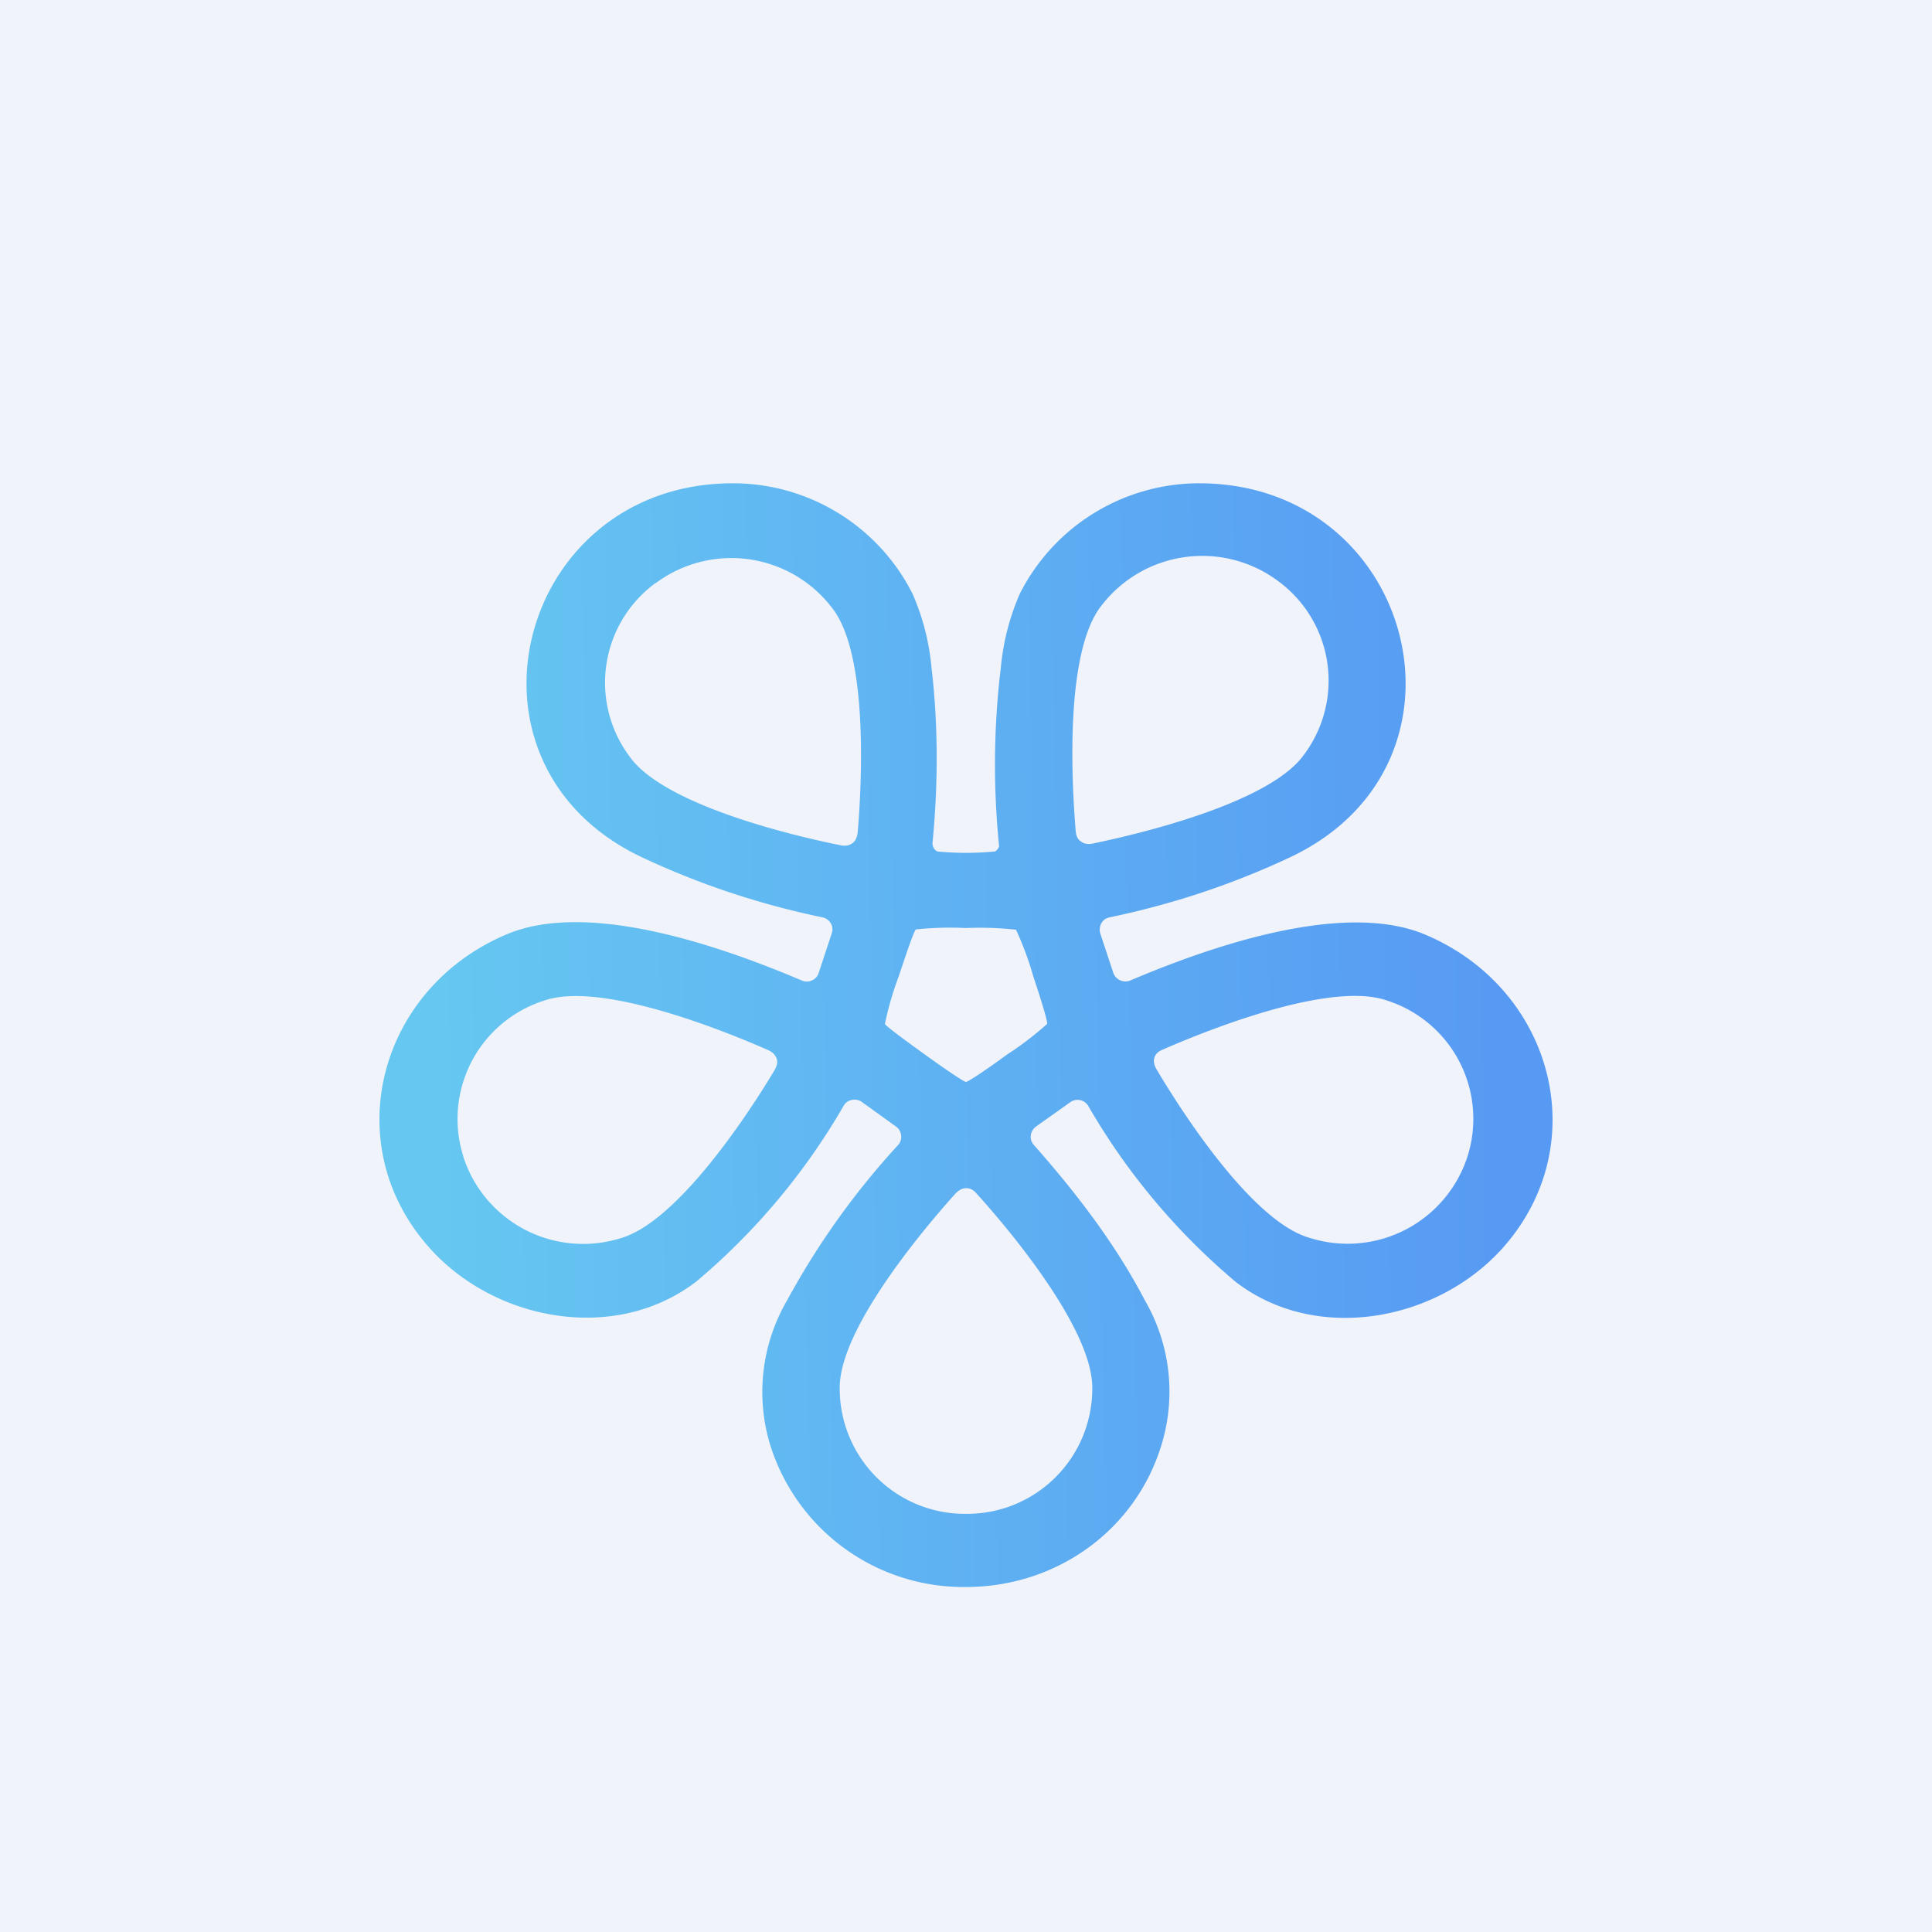 <!-- by TradeStack --><svg width="56" height="56" viewBox="0 0 56 56" xmlns="http://www.w3.org/2000/svg"><path fill="#F0F3FA" d="M0 0h56v56H0z"/><path fill-rule="evenodd" d="M22.33 41.9A5.87 5.87 0 0 0 28 46c2.61 0 4.9-1.63 5.66-4.1a5.27 5.27 0 0 0-.47-4.2c-.85-1.63-1.99-3.12-3.23-4.52a.35.35 0 0 1-.04-.4.36.36 0 0 1 .1-.12l1-.71a.36.36 0 0 1 .52.1 19.22 19.22 0 0 0 4.27 5.1c2.38 1.84 5.95 1.12 7.82-1.06 2.58-3 1.36-7.45-2.32-9-2.4-1.01-6.31.38-8.55 1.33a.37.37 0 0 1-.41-.09.35.35 0 0 1-.08-.13l-.38-1.15c-.01-.04-.02-.1-.01-.14a.35.35 0 0 1 .14-.26.37.37 0 0 1 .14-.06c1.83-.38 3.57-.96 5.23-1.74 5.7-2.68 3.64-10.72-2.49-10.84a5.83 5.83 0 0 0-5.34 3.2 6.9 6.9 0 0 0-.55 2.14 23.4 23.4 0 0 0-.05 5.18.25.25 0 0 1-.12.15 8.62 8.62 0 0 1-1.67 0 .26.26 0 0 1-.14-.25c.17-1.77.16-3.47-.03-5.08a6.86 6.86 0 0 0-.55-2.14 5.83 5.83 0 0 0-5.34-3.2c-6.13.11-8.2 8.15-2.5 10.84 1.66.78 3.4 1.36 5.23 1.74a.37.37 0 0 1 .24.17.35.35 0 0 1 .03.29l-.38 1.15a.35.35 0 0 1-.2.22.36.36 0 0 1-.29 0c-2.24-.95-6.15-2.35-8.55-1.34-3.68 1.55-4.9 6-2.32 9 1.87 2.19 5.43 2.9 7.82 1.06a19.19 19.19 0 0 0 4.27-5.1.35.35 0 0 1 .24-.16.36.36 0 0 1 .28.06l1 .72a.36.36 0 0 1 .14.25.35.35 0 0 1-.08.27 22.49 22.49 0 0 0-3.23 4.52 5.27 5.27 0 0 0-.48 4.2Zm14.7-25.07a3.58 3.58 0 0 1 .77 5.04c-.97 1.37-4.58 2.26-6.12 2.58-.14.03-.26.01-.35-.06-.09-.06-.14-.16-.15-.3-.13-1.56-.3-5.23.75-6.54a3.68 3.68 0 0 1 5.1-.72Zm-18.02.07a3.67 3.67 0 0 1 5.1.71c1.05 1.31.88 4.98.75 6.53-.02.14-.07.24-.15.3-.1.07-.21.09-.35.06-1.54-.31-5.14-1.2-6.11-2.57A3.58 3.58 0 0 1 19 16.9Zm10.45 10.05A9.42 9.42 0 0 0 28 26.9a9.4 9.4 0 0 0-1.45.04c-.05.03-.21.49-.5 1.36a9.1 9.1 0 0 0-.4 1.38c.02.05.4.34 1.15.88.75.54 1.15.8 1.2.8.05 0 .46-.26 1.2-.8a9.22 9.22 0 0 0 1.15-.88c.02-.05-.11-.51-.4-1.38a9.06 9.06 0 0 0-.5-1.35Zm-16.03 6.57A3.6 3.6 0 0 1 15.78 29c1.6-.55 5.04.8 6.49 1.44.13.06.2.14.24.24.04.1.01.22-.06.34-.8 1.34-2.83 4.4-4.46 4.87a3.65 3.65 0 0 1-4.56-2.36Zm24.53 2.36a3.65 3.65 0 0 0 4.57-2.34A3.6 3.6 0 0 0 40.2 29c-1.6-.56-5.05.79-6.49 1.42-.13.05-.22.13-.25.24-.03.1-.01.21.06.33.8 1.35 2.81 4.43 4.44 4.89Zm-9.95-1.44c.11 0 .21.05.3.16 1.05 1.16 3.4 4 3.35 5.68a3.63 3.63 0 0 1-3.66 3.6 3.63 3.63 0 0 1-3.66-3.6c-.05-1.68 2.31-4.52 3.36-5.69.1-.1.2-.15.3-.15Z" fill="url(#a)"/><defs><linearGradient id="a" x1="12.03" y1="31.23" x2="43.29" y2="30.71" gradientUnits="userSpaceOnUse"><stop stop-color="#66C8F1"/><stop offset="1" stop-color="#579AF3"/></linearGradient></defs></svg>